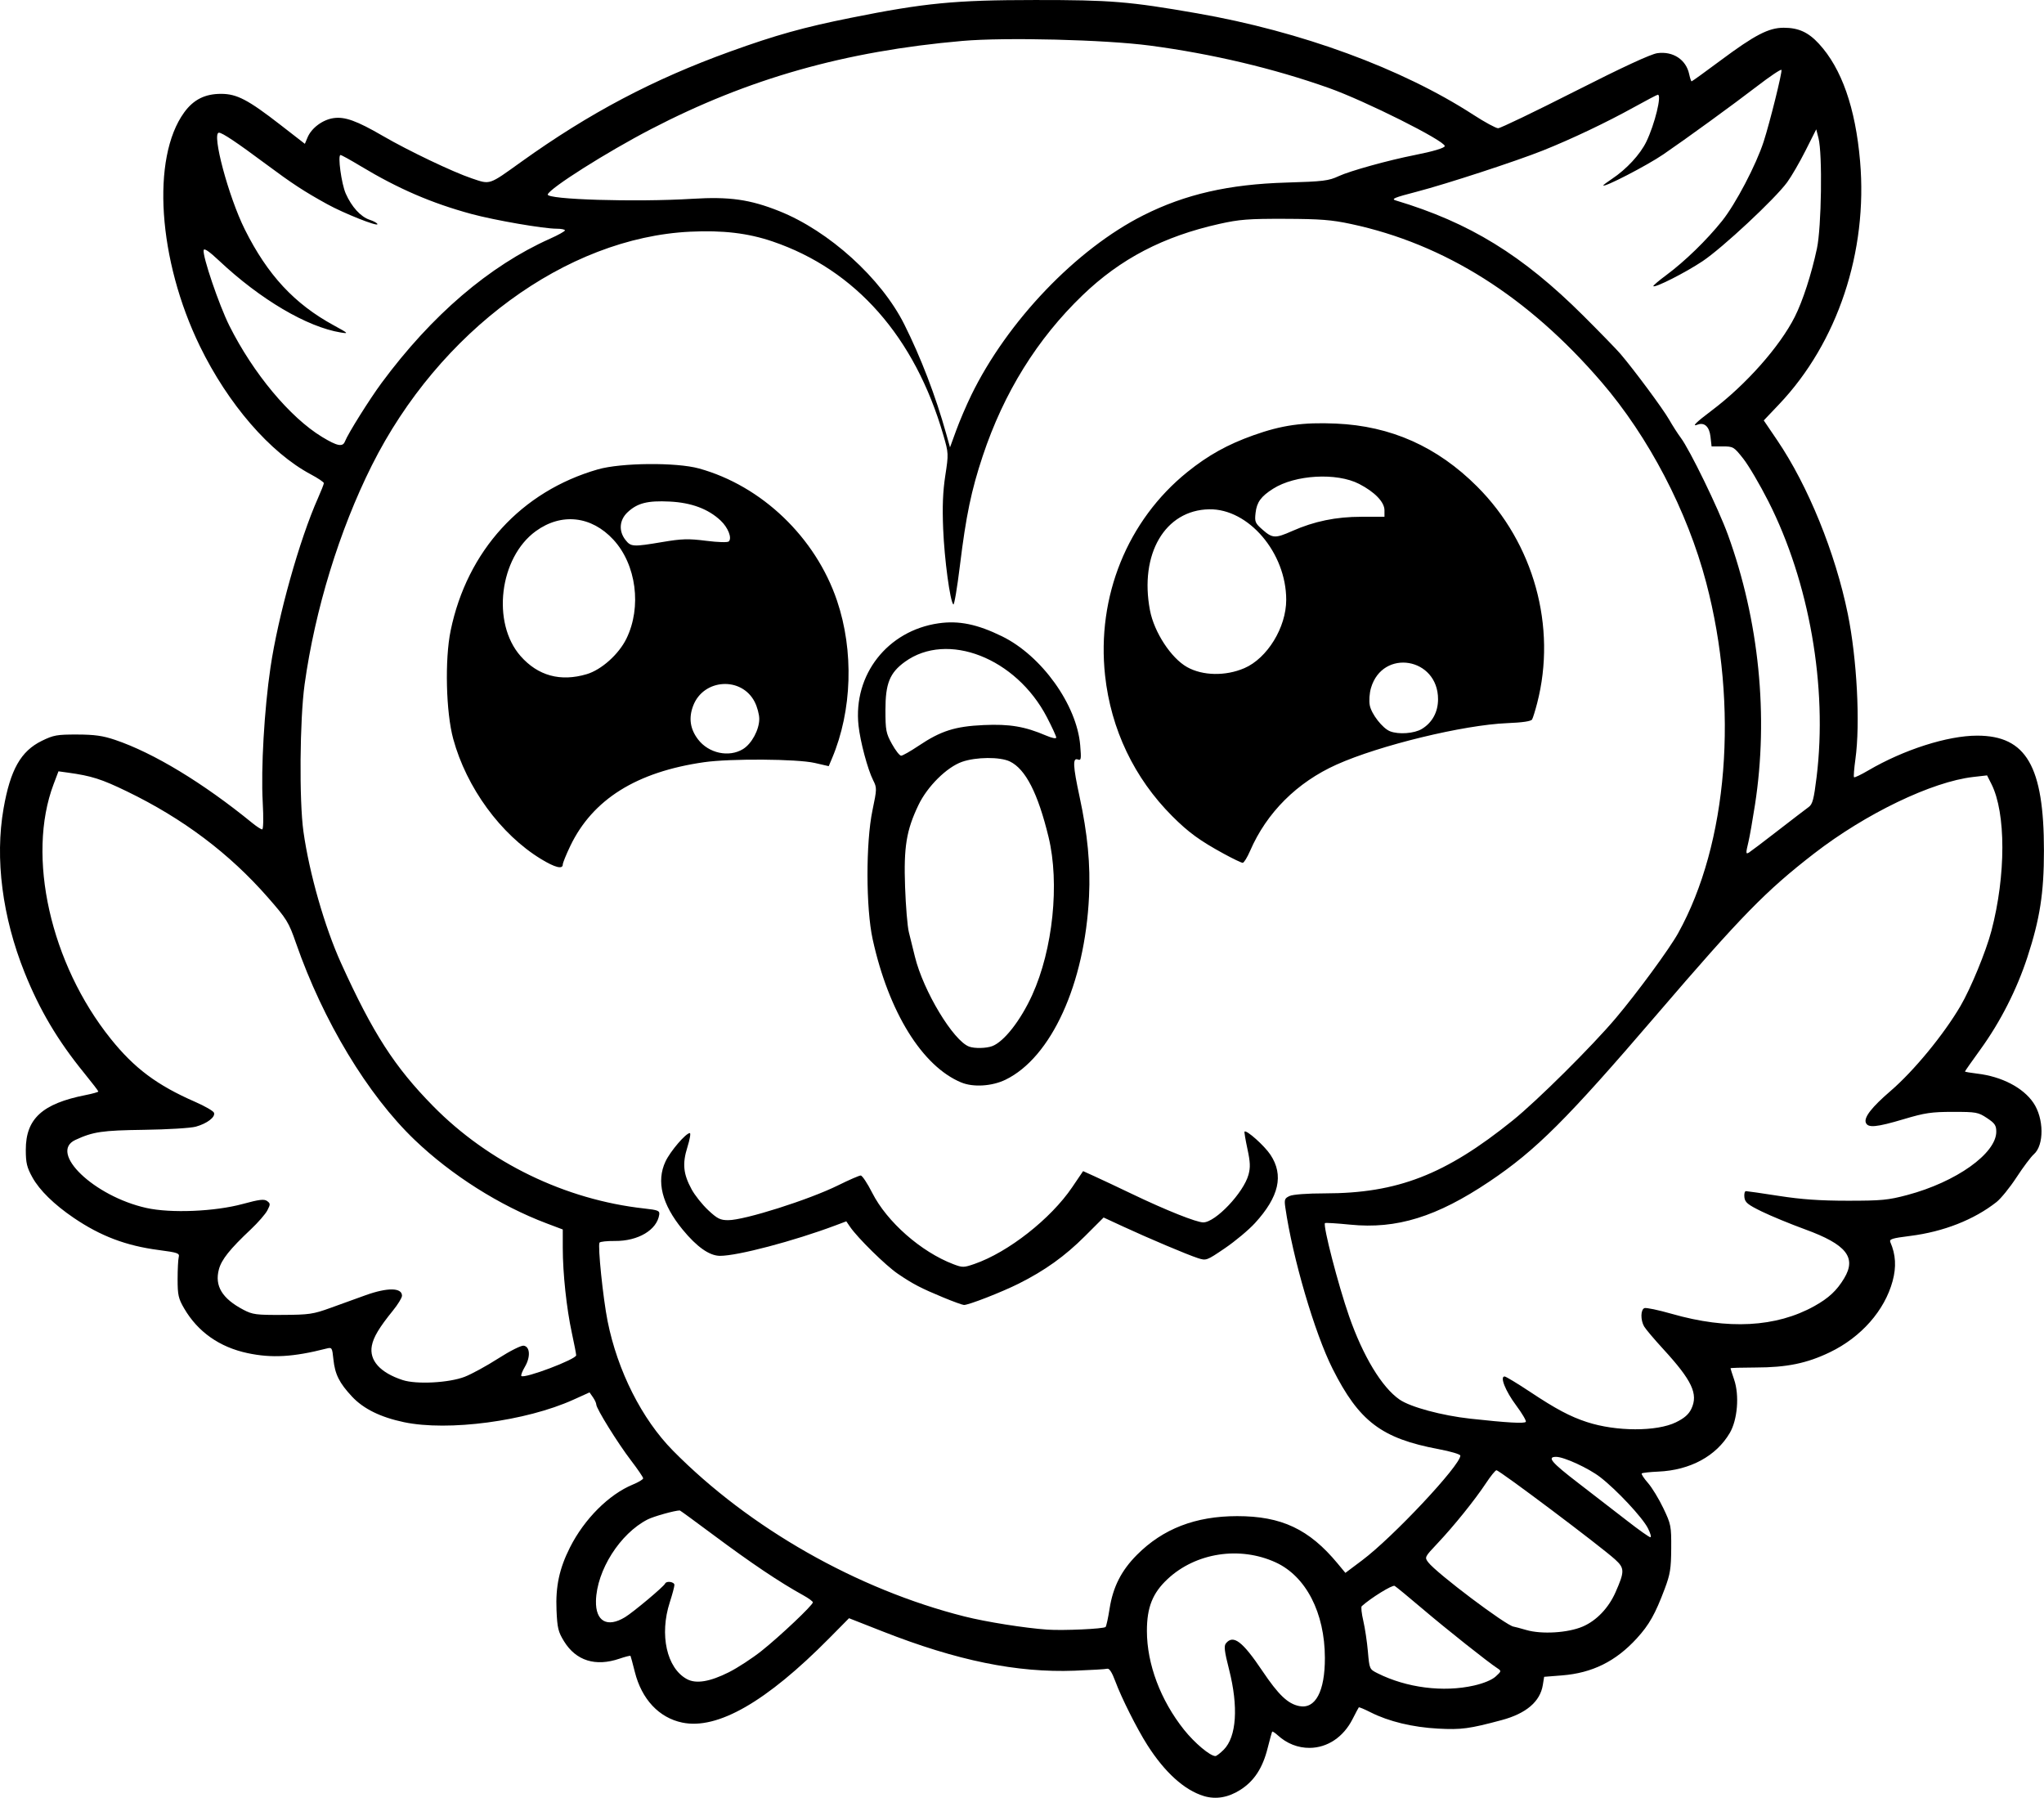 <?xml version="1.0" encoding="UTF-8" standalone="no"?>
<!-- Created with Inkscape (http://www.inkscape.org/) -->

<svg
   width="242.203mm"
   height="213.015mm"
   viewBox="0 0 242.203 213.015"
   version="1.1"
   id="svg1"
   xml:space="preserve"
   xmlns="http://www.w3.org/2000/svg"
   xmlns:svg="http://www.w3.org/2000/svg"><defs
     id="defs1" /><g
     id="layer1"
     transform="translate(-21.555,176.019)"><path
       style="fill:#000000"
       d="m 164.201,36.789 c -2.3,-0.696 -4.63,-2.802 -6.701,-6.057 -1.23,-1.933 -3.058,-5.572 -3.787,-7.541 -0.385,-1.04 -0.713,-1.552 -0.949,-1.486 -0.199,0.056 -1.947,0.161 -3.885,0.234 -6.838,0.256 -13.924,-1.193 -22.71,-4.644 l -4.009,-1.575 -2.341,2.368 c -7.461,7.545 -13.245,10.865 -17.42,9.999 -2.754,-0.572 -4.805,-2.76 -5.618,-5.995 -0.25,-0.996 -0.482,-1.854 -0.514,-1.907 -0.032,-0.053 -0.622,0.096 -1.311,0.331 -2.837,0.967 -5.141,0.246 -6.561,-2.051 -0.696,-1.126 -0.805,-1.575 -0.896,-3.701 -0.12,-2.808 0.335,-4.934 1.592,-7.426 1.702,-3.376 4.619,-6.291 7.465,-7.461 0.665,-0.273 1.209,-0.603 1.21,-0.732 5.4e-4,-0.129 -0.647,-1.082 -1.44,-2.117 -1.564,-2.043 -4.115,-6.151 -4.115,-6.628 0,-0.163 -0.18,-0.552 -0.399,-0.866 l -0.399,-0.57 -1.916,0.866 c -5.623,2.543 -14.832,3.765 -20.07,2.663 -2.778,-0.584 -4.799,-1.579 -6.156,-3.029 -1.512,-1.616 -2.027,-2.647 -2.21,-4.422 -0.145,-1.4 -0.17,-1.439 -0.838,-1.268 -3.913,0.999 -6.457,1.147 -9.322,0.539 -3.334,-0.707 -5.91,-2.522 -7.53,-5.307 -0.675,-1.161 -0.77,-1.582 -0.77,-3.44 0,-1.164 0.059,-2.347 0.132,-2.629 0.12,-0.465 -0.103,-0.543 -2.381,-0.843 -3.866,-0.508 -6.866,-1.644 -10.054,-3.806 -2.325,-1.577 -4.061,-3.277 -4.903,-4.8 -0.657,-1.188 -0.782,-1.712 -0.783,-3.267 -0.002,-3.68 1.953,-5.471 7.075,-6.484 0.837,-0.165 1.521,-0.357 1.521,-0.426 0,-0.069 -0.765,-1.065 -1.7,-2.213 -3.119,-3.832 -5.258,-7.442 -7.036,-11.876 -2.645,-6.595 -3.532,-13.511 -2.495,-19.442 0.806,-4.605 2.042,-6.793 4.53,-8.015 1.388,-0.681 1.804,-0.756 4.186,-0.75 2.071,0.005 3.049,0.143 4.498,0.633 4.564,1.542 10.44,5.102 16.266,9.855 0.506,0.413 1.03,0.751 1.163,0.751 0.144,0 0.171,-1.32 0.066,-3.241 -0.217,-3.976 0.184,-10.942 0.917,-15.921 0.899,-6.107 3.442,-15.177 5.634,-20.095 0.381,-0.855 0.693,-1.652 0.693,-1.77 0,-0.119 -0.697,-0.588 -1.548,-1.041 -4.822,-2.57 -9.802,-8.326 -13.143,-15.19 -4.962,-10.196 -5.775,-22.301 -1.858,-27.694 1.103,-1.519 2.465,-2.203 4.379,-2.2 1.863,0.003 3.178,0.69 7.011,3.664 l 2.91,2.258 0.317,-0.757 c 0.467,-1.115 1.778,-2.094 3.061,-2.287 1.351,-0.203 2.766,0.307 5.882,2.118 3.012,1.75 8.278,4.264 10.505,5.014 2.237,0.753 1.976,0.84 5.881,-1.959 8.062,-5.779 15.617,-9.766 24.757,-13.067 5.393,-1.947 8.675,-2.865 14.287,-3.992 8.765,-1.761 12.333,-2.106 21.828,-2.111 8.995,-0.005 11.141,0.171 19.182,1.571 12.349,2.151 24.274,6.529 32.757,12.026 1.354,0.878 2.677,1.596 2.939,1.596 0.262,0 4.351,-1.965 9.085,-4.367 5.67,-2.877 9.009,-4.422 9.782,-4.528 1.856,-0.254 3.404,0.764 3.768,2.478 0.101,0.473 0.231,0.86 0.29,0.86 0.059,0 1.608,-1.117 3.442,-2.482 4.06,-3.022 5.694,-3.868 7.472,-3.868 1.751,0 2.913,0.529 4.176,1.901 2.689,2.92 4.325,7.587 4.873,13.908 0.931,10.717 -2.665,21.51 -9.596,28.807 l -1.816,1.912 1.584,2.335 c 3.67,5.409 6.891,13.33 8.374,20.591 1.084,5.311 1.488,12.998 0.902,17.205 -0.155,1.116 -0.23,2.083 -0.165,2.147 0.064,0.064 0.825,-0.298 1.689,-0.805 4.206,-2.465 9.412,-4.128 12.913,-4.124 5.805,0.005 7.903,3.623 7.903,13.623 -1.1e-4,5.019 -0.478,8.094 -1.961,12.625 -1.265,3.863 -3.206,7.676 -5.574,10.945 -1.002,1.384 -1.823,2.554 -1.823,2.6 0,0.046 0.652,0.16 1.45,0.254 2.901,0.341 5.436,1.657 6.659,3.457 1.259,1.853 1.286,5.023 0.052,6.098 -0.341,0.297 -1.263,1.525 -2.048,2.728 -0.785,1.204 -1.857,2.526 -2.381,2.938 -2.662,2.094 -6.279,3.514 -10.213,4.009 -2.18,0.274 -2.518,0.382 -2.358,0.749 0.637,1.463 0.721,2.921 0.266,4.602 -0.945,3.49 -3.731,6.651 -7.434,8.434 -2.729,1.314 -5.102,1.801 -8.797,1.807 -1.637,0.003 -2.977,0.043 -2.977,0.09 0,0.047 0.194,0.653 0.43,1.347 0.635,1.862 0.398,4.758 -0.517,6.318 -1.608,2.744 -4.697,4.415 -8.466,4.579 -1.006,0.044 -1.89,0.141 -1.965,0.216 -0.075,0.075 0.254,0.581 0.731,1.124 0.477,0.543 1.296,1.886 1.821,2.985 0.914,1.913 0.954,2.116 0.939,4.776 -0.013,2.377 -0.123,3.065 -0.76,4.762 -1.132,3.016 -1.847,4.285 -3.32,5.898 -2.491,2.725 -5.275,4.103 -8.864,4.387 l -2.113,0.167 -0.158,0.975 c -0.318,1.965 -1.974,3.377 -4.877,4.155 -3.83,1.027 -4.779,1.155 -7.526,1.009 -3.021,-0.161 -5.86,-0.846 -8.002,-1.931 -0.729,-0.37 -1.359,-0.634 -1.4,-0.588 -0.041,0.046 -0.377,0.679 -0.748,1.407 -1.076,2.112 -2.96,3.375 -5.065,3.394 -1.388,0.013 -2.713,-0.508 -3.783,-1.486 -0.327,-0.299 -0.628,-0.493 -0.669,-0.432 -0.041,0.061 -0.283,0.943 -0.539,1.959 -0.595,2.365 -1.599,3.894 -3.242,4.939 -1.433,0.911 -2.898,1.157 -4.324,0.726 z m 2.352,-5.483 c 1.526,-1.526 1.766,-5.085 0.64,-9.509 -0.555,-2.18 -0.627,-2.795 -0.366,-3.109 0.873,-1.052 1.954,-0.231 4.314,3.28 1.909,2.839 3.013,3.893 4.366,4.163 1.918,0.384 3.049,-1.744 3.04,-5.719 -0.013,-5.341 -2.244,-9.664 -5.836,-11.309 -4.261,-1.951 -9.463,-1.148 -12.805,1.977 -1.779,1.663 -2.452,3.356 -2.449,6.157 0.005,3.916 1.611,8.192 4.39,11.688 1.257,1.58 3.101,3.129 3.726,3.129 0.128,0 0.569,-0.337 0.98,-0.748 z m 29.665,-7.61 c 1.148,-0.261 2.123,-0.667 2.566,-1.069 0.681,-0.617 0.691,-0.663 0.218,-0.968 -1.086,-0.701 -6.019,-4.615 -8.857,-7.027 -1.652,-1.404 -3.152,-2.639 -3.333,-2.743 -0.262,-0.15 -2.808,1.421 -3.899,2.407 -0.1,0.09 -0.017,0.866 0.184,1.724 0.201,0.858 0.447,2.501 0.547,3.651 0.181,2.072 0.191,2.094 1.139,2.57 3.443,1.728 7.797,2.282 11.435,1.455 z m -88.288,-1.58 c 1.031,-0.518 2.767,-1.651 3.859,-2.519 2.189,-1.741 6.085,-5.426 6.085,-5.756 0,-0.116 -0.506,-0.489 -1.124,-0.83 -2.814,-1.553 -6.167,-3.805 -10.743,-7.216 -2.098,-1.564 -3.853,-2.844 -3.898,-2.844 -0.587,0 -3.103,0.704 -3.814,1.068 -3.273,1.673 -6.038,6.033 -6.122,9.651 -0.056,2.429 1.337,3.209 3.444,1.929 0.976,-0.593 4.59,-3.623 4.75,-3.983 0.156,-0.352 1.102,-0.211 1.102,0.164 0,0.199 -0.246,1.122 -0.547,2.051 -1.247,3.845 -0.364,7.811 2.028,9.104 1.085,0.587 2.715,0.319 4.98,-0.818 z m 101.174,-5.41 c 1.628,-0.7 3.06,-2.199 3.883,-4.065 1.09,-2.47 1.085,-2.851 -0.051,-3.884 -1.712,-1.557 -13.701,-10.569 -14.061,-10.569 -0.125,0 -0.68,0.685 -1.233,1.521 -1.313,1.987 -3.799,5.074 -5.748,7.138 -1.531,1.621 -1.549,1.658 -1.099,2.249 0.984,1.293 9.317,7.567 10.127,7.624 0.09,0.006 0.76,0.185 1.487,0.396 1.838,0.534 4.942,0.343 6.696,-0.411 z m -56.541,0.048 c 0.089,-0.097 0.301,-1.07 0.471,-2.161 0.403,-2.577 1.392,-4.524 3.241,-6.381 3.081,-3.094 6.939,-4.585 11.869,-4.588 5.257,-0.003 8.536,1.541 11.906,5.606 l 0.926,1.117 1.984,-1.488 c 3.655,-2.741 11.629,-11.241 11.639,-12.407 0.001,-0.155 -1.158,-0.5 -2.577,-0.766 -6.766,-1.27 -9.425,-3.287 -12.568,-9.535 -2.121,-4.218 -4.732,-13.124 -5.592,-19.075 -0.141,-0.975 -0.089,-1.114 0.514,-1.389 0.398,-0.181 2.089,-0.306 4.164,-0.307 8.605,-0.003 14.296,-2.213 22.279,-8.653 2.899,-2.339 9.386,-8.779 12.202,-12.116 2.543,-3.012 6.344,-8.191 7.379,-10.054 5.907,-10.628 7.206,-26.856 3.326,-41.561 -2.241,-8.494 -6.805,-17.236 -12.39,-23.733 -8.716,-10.14 -18.588,-16.371 -29.701,-18.745 -2.301,-0.492 -3.641,-0.596 -7.805,-0.61 -4.338,-0.014 -5.405,0.069 -7.784,0.6 -6.655,1.488 -11.72,4.13 -16.217,8.457 -5.373,5.171 -9.327,11.536 -11.826,19.044 -1.354,4.065 -1.982,7.084 -2.701,12.965 -0.325,2.659 -0.678,4.743 -0.784,4.63 -0.393,-0.417 -1.056,-5.344 -1.203,-8.936 -0.109,-2.663 -0.039,-4.441 0.25,-6.328 0.395,-2.577 0.391,-2.662 -0.226,-4.792 -3.371,-11.633 -10.396,-19.604 -20.231,-22.956 -2.912,-0.993 -5.9,-1.347 -9.773,-1.16 -14.674,0.709 -29.751,11.779 -37.722,27.696 -3.845,7.678 -6.734,17.089 -7.965,25.947 -0.575,4.138 -0.651,13.793 -0.137,17.444 0.698,4.954 2.518,11.312 4.47,15.61 3.763,8.287 6.32,12.257 10.889,16.904 6.597,6.709 15.658,11.104 25.025,12.138 1.64,0.181 1.843,0.264 1.775,0.729 -0.266,1.816 -2.506,3.146 -5.257,3.12 -0.928,-0.009 -1.747,0.08 -1.819,0.196 -0.224,0.363 0.417,6.603 0.957,9.303 1.176,5.888 4.061,11.607 7.734,15.333 9.053,9.182 21.83,16.451 34.557,19.66 2.566,0.647 7.148,1.375 9.81,1.559 1.898,0.131 6.701,-0.088 6.908,-0.315 z m -19.211,-39.03 c -2.682,-1.11 -3.617,-1.597 -5.424,-2.827 -1.421,-0.967 -4.743,-4.232 -5.641,-5.545 l -0.45,-0.658 -1.254,0.471 c -4.962,1.865 -11.66,3.63 -13.721,3.617 -1.247,-0.008 -2.737,-1.058 -4.427,-3.12 -2.446,-2.984 -3.129,-5.705 -2.023,-8.058 0.572,-1.217 2.413,-3.367 2.883,-3.367 0.13,0 0.003,0.744 -0.283,1.654 -0.619,1.97 -0.498,3.184 0.5,5.018 0.383,0.703 1.265,1.811 1.962,2.462 1.082,1.012 1.427,1.184 2.373,1.184 1.938,0 9.571,-2.421 13.031,-4.133 1.288,-0.637 2.488,-1.159 2.667,-1.159 0.179,0 0.792,0.922 1.362,2.048 1.741,3.439 5.781,6.995 9.605,8.455 1.093,0.417 1.24,0.416 2.514,-0.025 3.991,-1.381 9.038,-5.341 11.575,-9.084 l 1.297,-1.913 1.385,0.628 c 0.762,0.345 2.754,1.284 4.427,2.086 4.005,1.92 7.618,3.361 8.426,3.361 1.445,0 4.783,-3.523 5.362,-5.658 0.235,-0.865 0.208,-1.492 -0.129,-3.053 -0.233,-1.081 -0.387,-2.002 -0.342,-2.047 0.23,-0.23 2.36,1.673 3.069,2.743 1.602,2.418 1.025,4.97 -1.829,8.093 -0.741,0.811 -2.343,2.15 -3.559,2.977 -2.191,1.488 -2.221,1.499 -3.231,1.17 -1.262,-0.411 -5.81,-2.334 -8.862,-3.746 l -2.286,-1.058 -2.212,2.21 c -2.371,2.37 -4.75,4.074 -7.859,5.63 -2.009,1.006 -5.926,2.532 -6.476,2.524 -0.172,-0.003 -1.265,-0.399 -2.429,-0.881 z m 2.117,-25.479 c -4.634,-1.913 -8.615,-8.345 -10.509,-16.979 -0.807,-3.679 -0.819,-11.451 -0.024,-15.262 0.533,-2.555 0.536,-2.678 0.083,-3.572 -0.646,-1.275 -1.528,-4.57 -1.734,-6.482 -0.65,-6.024 3.437,-11.244 9.487,-12.115 2.396,-0.345 4.588,0.105 7.523,1.544 4.688,2.299 8.856,8.11 9.258,12.905 0.139,1.656 0.108,1.837 -0.283,1.687 -0.624,-0.239 -0.577,0.77 0.202,4.383 0.962,4.462 1.306,8.079 1.127,11.836 -0.494,10.364 -4.476,19.1 -9.905,21.728 -1.593,0.771 -3.81,0.91 -5.224,0.326 z m 3.661,-4.311 c 1.401,-0.533 3.364,-3.043 4.733,-6.052 2.457,-5.402 3.269,-13.236 1.94,-18.722 -1.259,-5.195 -2.726,-8.059 -4.588,-8.956 -1.168,-0.562 -4.006,-0.54 -5.668,0.045 -1.807,0.636 -4.103,2.911 -5.157,5.111 -1.436,2.996 -1.758,4.962 -1.589,9.702 0.082,2.294 0.282,4.706 0.446,5.361 0.164,0.655 0.487,1.965 0.719,2.91 0.999,4.076 4.555,9.971 6.43,10.66 0.645,0.237 2.033,0.206 2.735,-0.06 z m -8.74,-35.577 c 2.653,-1.779 4.323,-2.312 7.725,-2.466 3.069,-0.139 4.879,0.166 7.396,1.244 0.701,0.301 1.203,0.399 1.203,0.235 0,-0.155 -0.498,-1.238 -1.106,-2.408 -3.658,-7.031 -11.799,-10.207 -16.829,-6.563 -1.793,1.299 -2.306,2.568 -2.304,5.699 0.002,2.423 0.067,2.763 0.77,4.035 0.422,0.764 0.912,1.389 1.088,1.389 0.176,0 1.102,-0.524 2.057,-1.165 z m -44.738,13.402 c -4.769,-2.909 -8.814,-8.445 -10.391,-14.221 -0.864,-3.163 -1.014,-9.418 -0.308,-12.836 1.955,-9.468 8.373,-16.497 17.445,-19.106 2.749,-0.791 9.297,-0.85 11.983,-0.108 7.434,2.054 13.82,8.168 16.354,15.658 2.015,5.955 1.795,13.026 -0.58,18.665 l -0.4,0.95 -1.668,-0.383 c -2.076,-0.477 -10.005,-0.53 -13.096,-0.087 -8.012,1.148 -13.214,4.406 -15.864,9.935 -0.487,1.017 -0.886,2.001 -0.886,2.187 0,0.597 -0.92,0.364 -2.589,-0.654 z m 23.943,-13.021 c 1.031,-0.629 1.929,-2.296 1.929,-3.581 0,-0.521 -0.243,-1.423 -0.54,-2.005 -1.55,-3.039 -6.064,-2.764 -7.289,0.444 -0.556,1.456 -0.369,2.758 0.575,3.995 1.256,1.647 3.658,2.165 5.326,1.148 z m -18.518,-8.876 c 1.745,-0.518 3.798,-2.356 4.706,-4.212 1.833,-3.746 1.171,-8.778 -1.541,-11.72 -2.604,-2.825 -6.163,-3.217 -9.199,-1.013 -4.314,3.132 -5.259,10.873 -1.806,14.796 2.061,2.341 4.728,3.073 7.839,2.149 z m 8.987,-15.661 c 2.305,-0.388 3.052,-0.409 5.156,-0.144 1.438,0.182 2.558,0.213 2.696,0.075 0.401,-0.401 -0.086,-1.639 -0.971,-2.473 -1.465,-1.379 -3.469,-2.125 -6.039,-2.25 -2.623,-0.128 -3.817,0.175 -4.983,1.265 -0.979,0.915 -1.081,2.229 -0.255,3.28 0.649,0.825 0.886,0.838 4.396,0.247 z m 66.533,36.954 c -2.869,-1.564 -4.209,-2.54 -6.141,-4.473 -4.502,-4.506 -7.264,-10.292 -7.956,-16.667 -1.013,-9.34 2.644,-18.379 9.755,-24.11 2.453,-1.977 4.747,-3.254 7.812,-4.347 3.37,-1.203 5.876,-1.559 9.782,-1.389 6.517,0.282 12.009,2.731 16.744,7.466 6.713,6.713 9.451,16.606 7.104,25.67 -0.226,0.873 -0.494,1.736 -0.596,1.918 -0.122,0.219 -1.117,0.368 -2.952,0.442 -5.167,0.208 -15.127,2.627 -20.21,4.907 -4.698,2.108 -8.296,5.697 -10.259,10.234 -0.335,0.774 -0.728,1.408 -0.874,1.409 -0.146,4.36e-4 -1.139,-0.476 -2.209,-1.059 z m 23.444,-14.806 c 1.232,-0.751 1.914,-2.004 1.915,-3.52 0.004,-4.936 -6.563,-6.039 -7.946,-1.335 -0.183,0.624 -0.246,1.513 -0.144,2.056 0.193,1.03 1.503,2.715 2.388,3.073 1.012,0.41 2.888,0.274 3.787,-0.274 z m -21.042,-7.197 c 2.723,-1.171 4.966,-4.831 4.966,-8.101 0,-5.564 -4.461,-10.806 -9.128,-10.725 -5.231,0.09 -8.283,5.294 -7.017,11.966 0.492,2.593 2.504,5.67 4.402,6.732 1.847,1.033 4.552,1.084 6.777,0.127 z m 5.661,-16.247 c 2.621,-1.161 5.202,-1.693 8.211,-1.693 h 2.736 v -0.773 c 0,-0.971 -1.154,-2.169 -3.009,-3.123 -2.651,-1.364 -7.575,-1.087 -10.186,0.572 -1.443,0.917 -1.936,1.596 -2.079,2.865 -0.12,1.061 -0.056,1.214 0.834,1.995 1.167,1.024 1.501,1.04 3.492,0.158 z M 216.823,5.057 c -0.655,-1.285 -3.708,-4.551 -5.662,-6.058 -1.374,-1.06 -4.284,-2.398 -5.215,-2.398 -1.115,0 -0.561,0.656 2.609,3.089 1.858,1.427 4.488,3.458 5.843,4.515 1.355,1.056 2.578,1.921 2.717,1.921 0.139,0 0.008,-0.481 -0.292,-1.069 z m 3.329,-12.554 c 0.992,-0.485 1.508,-0.938 1.821,-1.597 0.834,-1.757 0.08,-3.356 -3.339,-7.083 -1.066,-1.162 -2.082,-2.364 -2.259,-2.671 -0.44,-0.766 -0.421,-2 0.035,-2.174 0.206,-0.079 1.656,0.224 3.223,0.673 6.667,1.911 12.391,1.603 16.908,-0.909 1.71,-0.951 2.667,-1.844 3.544,-3.307 1.479,-2.467 0.249,-4.007 -4.619,-5.782 -1.737,-0.633 -4.051,-1.587 -5.142,-2.118 -1.677,-0.817 -1.997,-1.079 -2.068,-1.693 -0.046,-0.399 0.037,-0.726 0.184,-0.726 0.147,0 1.911,0.256 3.92,0.568 2.669,0.415 4.864,0.568 8.15,0.569 3.99,8.15e-4 4.786,-0.076 7.046,-0.677 5.802,-1.544 10.548,-4.922 10.548,-7.507 0,-0.743 -0.175,-0.998 -1.105,-1.614 -1.04,-0.688 -1.277,-0.731 -4.035,-0.73 -2.535,8.34e-4 -3.319,0.117 -5.812,0.86 -3.262,0.972 -4.259,1.064 -4.507,0.416 -0.24,-0.626 0.708,-1.84 2.926,-3.748 2.758,-2.372 6.29,-6.663 8.287,-10.067 1.218,-2.077 3.023,-6.458 3.665,-8.894 1.734,-6.585 1.735,-13.995 0.002,-17.42 l -0.514,-1.016 -1.636,0.187 c -4.888,0.557 -12.748,4.339 -18.874,9.082 -5.706,4.417 -8.621,7.401 -18.63,19.073 -10.681,12.456 -14.314,16.078 -19.839,19.787 -6.231,4.182 -10.982,5.653 -16.479,5.104 -1.59,-0.159 -2.937,-0.242 -2.995,-0.185 -0.265,0.265 1.563,7.326 2.855,11.03 1.659,4.753 3.886,8.432 5.981,9.879 1.291,0.892 5.012,1.896 8.4,2.268 4.368,0.479 6.425,0.595 6.564,0.371 0.076,-0.122 -0.447,-1.007 -1.162,-1.967 -1.254,-1.683 -1.94,-3.407 -1.356,-3.407 0.152,0 1.506,0.817 3.01,1.816 3.071,2.04 4.748,2.931 6.745,3.585 3.458,1.132 8.273,1.144 10.557,0.027 z M 76.623,-12.887 c 0.813,-0.315 2.598,-1.29 3.966,-2.167 1.399,-0.897 2.72,-1.561 3.019,-1.518 0.76,0.109 0.831,1.339 0.143,2.503 -0.307,0.521 -0.495,1.011 -0.417,1.088 0.349,0.349 6.495,-1.974 6.495,-2.455 0,-0.16 -0.232,-1.357 -0.515,-2.66 -0.624,-2.871 -1.073,-7.074 -1.073,-10.047 v -2.198 l -1.918,-0.724 c -5.553,-2.097 -11.285,-5.724 -15.638,-9.895 -5.564,-5.33 -10.844,-14.086 -14.05,-23.298 -0.872,-2.506 -1.09,-2.859 -3.331,-5.42 -4.572,-5.222 -10.046,-9.342 -16.696,-12.565 -3.032,-1.47 -4.211,-1.844 -7.019,-2.231 l -1.105,-0.152 -0.576,1.521 c -3.232,8.54 -0.374,21.273 6.775,30.18 2.803,3.492 5.482,5.492 10.001,7.465 1.145,0.5 2.148,1.079 2.227,1.286 0.195,0.507 -0.809,1.278 -2.152,1.651 -0.605,0.168 -3.362,0.336 -6.127,0.374 -4.976,0.068 -6.034,0.223 -8.142,1.196 -3.216,1.484 2.209,6.683 8.413,8.063 2.894,0.644 8.116,0.426 11.427,-0.476 1.957,-0.533 2.524,-0.601 2.875,-0.345 0.399,0.291 0.401,0.39 0.03,1.108 -0.224,0.433 -1.101,1.441 -1.949,2.24 -2.491,2.346 -3.479,3.581 -3.791,4.742 -0.53,1.967 0.384,3.472 2.911,4.797 1.081,0.567 1.508,0.623 4.63,0.606 3.154,-0.017 3.626,-0.086 5.689,-0.834 1.237,-0.449 3.11,-1.125 4.162,-1.503 2.592,-0.931 4.308,-0.903 4.302,0.069 -0.002,0.239 -0.486,1.03 -1.076,1.758 -1.621,1.999 -2.306,3.142 -2.498,4.167 -0.326,1.735 0.988,3.194 3.663,4.066 1.632,0.532 5.492,0.327 7.346,-0.391 z M 232.227,-77.602 c 1.703,-1.317 3.344,-2.573 3.647,-2.792 0.459,-0.331 0.615,-0.923 0.939,-3.562 1.31,-10.683 -0.859,-23.081 -5.716,-32.66 -1.003,-1.979 -2.341,-4.253 -2.972,-5.053 -1.114,-1.412 -1.187,-1.455 -2.452,-1.455 h -1.304 l -0.132,-1.166 c -0.133,-1.172 -0.718,-1.716 -1.521,-1.415 -0.752,0.282 -0.218,-0.252 1.677,-1.679 4.044,-3.043 8.061,-7.575 9.833,-11.092 0.949,-1.883 1.974,-5.046 2.626,-8.097 0.539,-2.524 0.664,-11.2 0.188,-13.064 l -0.27,-1.058 -1.266,2.514 c -0.696,1.382 -1.677,3.074 -2.18,3.759 -1.457,1.987 -7.688,7.799 -10.038,9.362 -2.04,1.357 -5.606,3.165 -5.821,2.95 -0.055,-0.055 0.643,-0.65 1.55,-1.322 2.185,-1.619 4.774,-4.136 6.599,-6.415 1.607,-2.007 4.037,-6.641 4.925,-9.393 0.739,-2.29 2.208,-8.204 2.11,-8.495 -0.043,-0.127 -1.353,0.75 -2.91,1.949 -2.728,2.099 -8.479,6.279 -11.103,8.069 -1.939,1.323 -7.099,3.986 -7.099,3.664 0,-0.05 0.454,-0.391 1.01,-0.759 1.733,-1.147 3.368,-2.915 4.096,-4.429 0.999,-2.078 1.848,-5.556 1.357,-5.556 -0.084,0 -1.364,0.671 -2.844,1.491 -3.246,1.798 -7.357,3.752 -10.761,5.114 -3.148,1.26 -11.478,3.982 -14.933,4.88 -2.736,0.711 -3.107,0.867 -2.501,1.048 8.725,2.616 15.014,6.482 22.213,13.656 1.973,1.967 3.949,3.998 4.39,4.515 1.63,1.909 5.039,6.509 5.773,7.792 0.416,0.728 1.031,1.685 1.365,2.129 1.081,1.433 4.472,8.405 5.601,11.514 3.697,10.184 4.832,21.508 3.207,31.998 -0.282,1.819 -0.628,3.784 -0.768,4.366 -0.336,1.392 -0.33,1.524 0.062,1.286 0.182,-0.11 1.724,-1.278 3.426,-2.595 z M 136.634,-129.175 c 4.275,-8.783 12.464,-17.343 20.419,-21.342 4.945,-2.486 10.112,-3.668 16.913,-3.869 4.403,-0.13 5.028,-0.207 6.218,-0.763 1.308,-0.612 5.923,-1.893 8.996,-2.496 2.16,-0.424 3.572,-0.845 3.572,-1.066 0,-0.632 -9.45,-5.365 -13.758,-6.891 -6.531,-2.314 -13.807,-4.037 -21.167,-5.014 -5.314,-0.705 -17.125,-1 -22.225,-0.555 -13.912,1.215 -25.363,4.458 -36.909,10.453 -5.236,2.719 -11.996,6.994 -12.232,7.736 -0.194,0.608 10.45,0.93 17.127,0.519 4.403,-0.271 6.835,0.073 10.304,1.459 5.9,2.356 12.072,7.945 14.812,13.411 1.968,3.926 3.716,8.483 4.962,12.938 l 0.46,1.643 0.732,-2.007 c 0.402,-1.104 1.202,-2.974 1.778,-4.156 z m -74.201,5.457 c 0.347,-0.905 2.906,-4.991 4.342,-6.933 5.937,-8.029 12.753,-13.865 19.953,-17.084 0.97,-0.433 1.766,-0.877 1.77,-0.987 0.004,-0.109 -0.439,-0.198 -0.985,-0.198 -1.552,-9e-5 -7.35,-1.002 -10.087,-1.744 -4.726,-1.28 -8.701,-2.998 -13.167,-5.69 -1.184,-0.714 -2.243,-1.298 -2.353,-1.298 -0.356,0 0.108,3.42 0.619,4.571 0.704,1.585 1.772,2.753 2.838,3.105 0.505,0.167 0.917,0.401 0.917,0.522 0,0.298 -3.998,-1.296 -5.953,-2.374 -2.732,-1.506 -4.138,-2.426 -7.276,-4.76 -3.458,-2.572 -5.159,-3.709 -5.551,-3.709 -0.896,0 1.135,7.599 3.064,11.463 2.692,5.393 5.881,8.828 10.557,11.373 1.726,0.94 1.782,0.997 0.82,0.84 -4.004,-0.651 -9.543,-3.919 -14.426,-8.512 -1.172,-1.103 -1.769,-1.509 -1.827,-1.247 -0.155,0.692 1.825,6.517 3.045,8.953 2.822,5.639 7.179,10.867 10.984,13.178 1.806,1.097 2.45,1.223 2.716,0.529 z"
       id="path114" /></g></svg>
